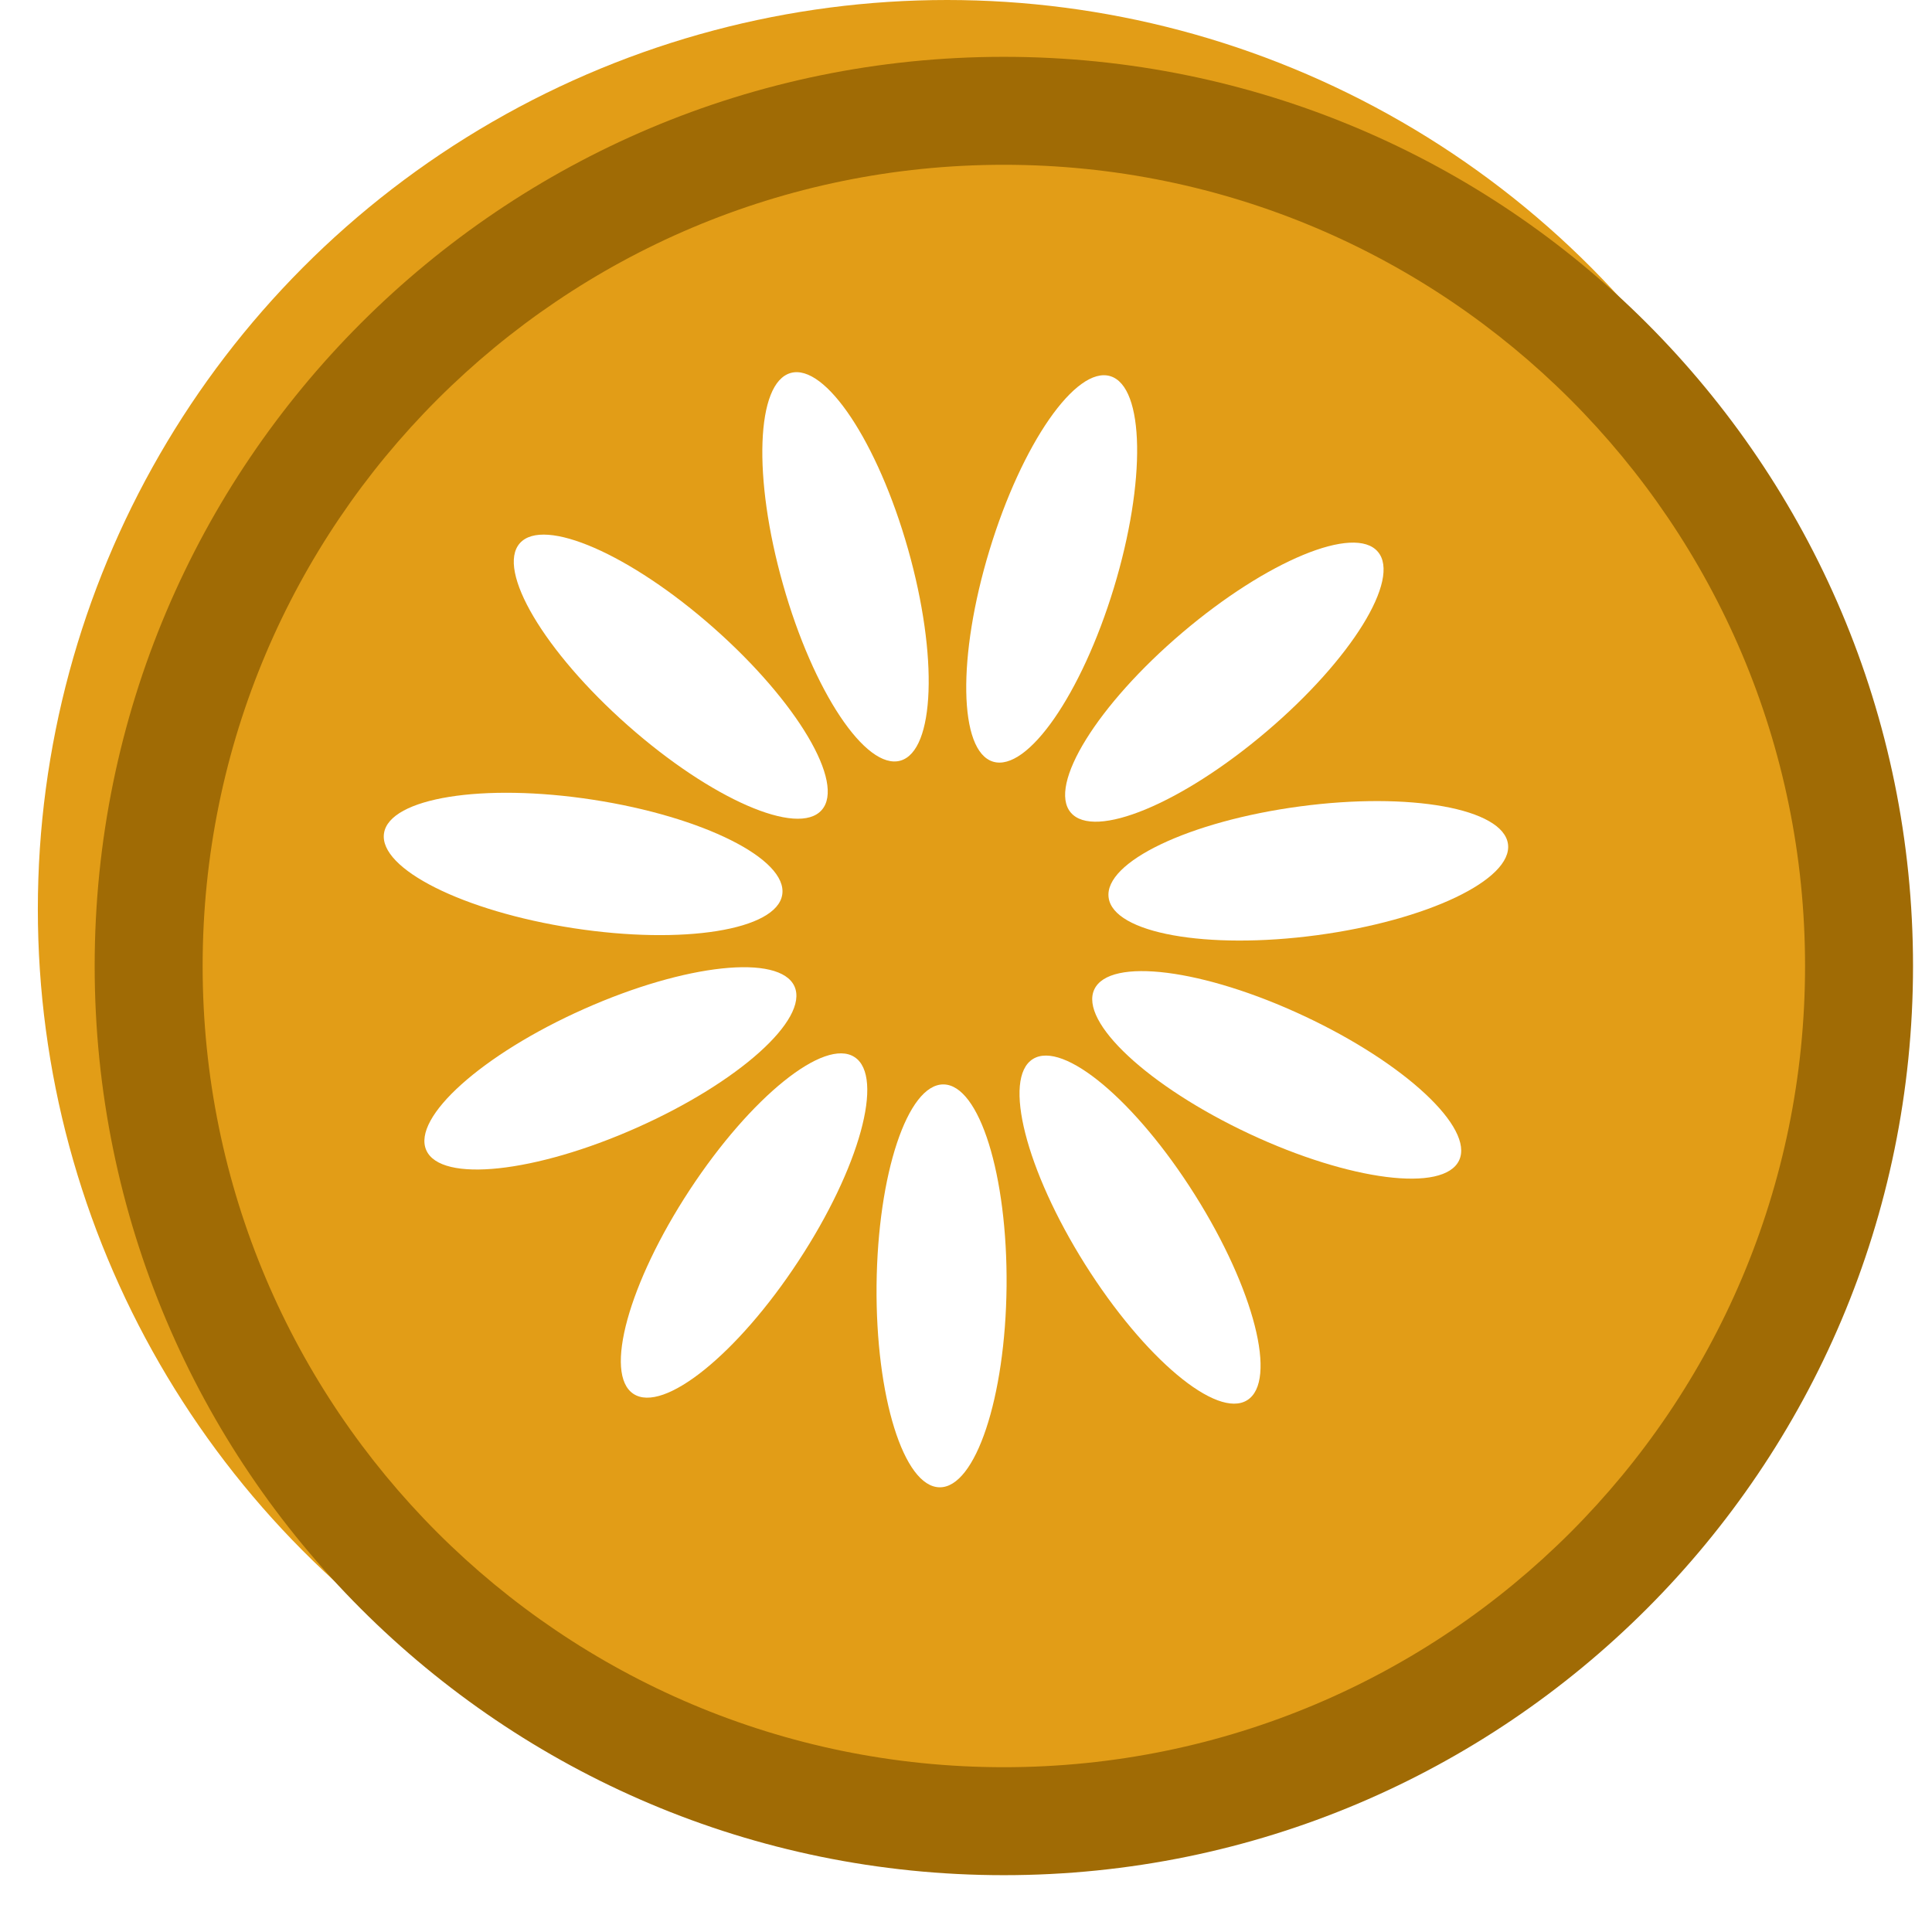 <svg width="17" height="17" viewBox="0 0 17 17" fill="none" xmlns="http://www.w3.org/2000/svg">
<circle cx="8.333" cy="8" r="8" fill="#E29D17"/>
<g filter="url(#filter0_d_1709_5954)">
<path d="M16.333 8C16.333 12.418 12.751 16 8.333 16C3.915 16 0.333 12.418 0.333 8C0.333 3.582 3.915 0 8.333 0C12.751 0 16.333 3.582 16.333 8ZM1.283 8C1.283 11.893 4.44 15.05 8.333 15.05C12.226 15.05 15.383 11.893 15.383 8C15.383 4.107 12.226 0.95 8.333 0.95C4.44 0.95 1.283 4.107 1.283 8Z" fill="#A06B05"/>
</g>
<g clip-path="url(#clip0_1709_5954)">
<path d="M8.857 11.32C8.866 10.341 8.618 9.545 8.302 9.542C7.986 9.539 7.723 10.33 7.713 11.309C7.704 12.288 7.952 13.084 8.268 13.087C8.583 13.091 8.847 12.299 8.857 11.32Z" fill="white"/>
<path d="M7.025 11.097C7.563 10.279 7.784 9.475 7.52 9.302C7.256 9.128 6.607 9.651 6.069 10.47C5.532 11.288 5.31 12.092 5.574 12.265C5.838 12.439 6.488 11.916 7.025 11.097Z" fill="white"/>
<path d="M5.603 9.923C6.498 9.525 7.119 8.969 6.991 8.68C6.862 8.392 6.033 8.48 5.139 8.878C4.244 9.276 3.623 9.833 3.751 10.121C3.879 10.41 4.709 10.321 5.603 9.923Z" fill="white"/>
<path d="M6.883 7.872C6.932 7.559 6.186 7.186 5.218 7.037C4.251 6.888 3.427 7.02 3.379 7.332C3.331 7.644 4.077 8.018 5.044 8.167C6.012 8.316 6.835 8.184 6.883 7.872Z" fill="white"/>
<path d="M7.23 7.128C7.44 6.892 7.014 6.174 6.281 5.526C5.547 4.877 4.783 4.544 4.574 4.78C4.365 5.017 4.79 5.734 5.524 6.383C6.257 7.031 7.021 7.365 7.23 7.128Z" fill="white"/>
<path d="M7.923 6.693C8.226 6.607 8.257 5.774 7.99 4.832C7.723 3.89 7.261 3.196 6.957 3.282C6.653 3.368 6.623 4.201 6.89 5.143C7.156 6.085 7.619 6.779 7.923 6.693Z" fill="white"/>
<path d="M9.801 5.173C10.086 4.236 10.072 3.402 9.77 3.31C9.468 3.218 8.992 3.903 8.707 4.84C8.422 5.776 8.436 6.61 8.738 6.702C9.04 6.794 9.516 6.109 9.801 5.173Z" fill="white"/>
<path d="M11.143 6.438C11.89 5.804 12.329 5.095 12.124 4.855C11.92 4.614 11.149 4.933 10.403 5.567C9.657 6.201 9.218 6.91 9.422 7.15C9.627 7.391 10.397 7.072 11.143 6.438Z" fill="white"/>
<path d="M11.588 8.229C12.558 8.099 13.311 7.74 13.269 7.427C13.227 7.114 12.406 6.966 11.436 7.096C10.466 7.226 9.713 7.585 9.755 7.898C9.796 8.211 10.617 8.359 11.588 8.229Z" fill="white"/>
<path d="M12.839 10.21C12.973 9.925 12.363 9.356 11.477 8.941C10.59 8.525 9.763 8.42 9.629 8.706C9.495 8.992 10.105 9.56 10.992 9.976C11.878 10.391 12.705 10.496 12.839 10.21Z" fill="white"/>
<path d="M10.975 12.32C11.242 12.152 11.037 11.344 10.515 10.515C9.994 9.687 9.355 9.151 9.088 9.319C8.821 9.487 9.026 10.295 9.547 11.124C10.069 11.953 10.708 12.489 10.975 12.32Z" fill="white"/>
</g>
<defs>
<filter id="filter0_d_1709_5954" x="0.333" y="0" width="16.5" height="16.5" filterUnits="userSpaceOnUse" color-interpolation-filters="sRGB">
<feFlood flood-opacity="0" result="BackgroundImageFix"/>
<feColorMatrix in="SourceAlpha" type="matrix" values="0 0 0 0 0 0 0 0 0 0 0 0 0 0 0 0 0 0 127 0" result="hardAlpha"/>
<feOffset dx="0.5" dy="0.5"/>
<feComposite in2="hardAlpha" operator="out"/>
<feColorMatrix type="matrix" values="0 0 0 0 0.342 0 0 0 0 0.255 0 0 0 0 0.087 0 0 0 1 0"/>
<feBlend mode="normal" in2="BackgroundImageFix" result="effect1_dropShadow_1709_5954"/>
<feBlend mode="normal" in="SourceGraphic" in2="effect1_dropShadow_1709_5954" result="shape"/>
</filter>
<clipPath id="clip0_1709_5954">
<rect width="10.667" height="10.667" fill="white" transform="translate(2.983 2.757)"/>
</clipPath>
</defs>
</svg>
